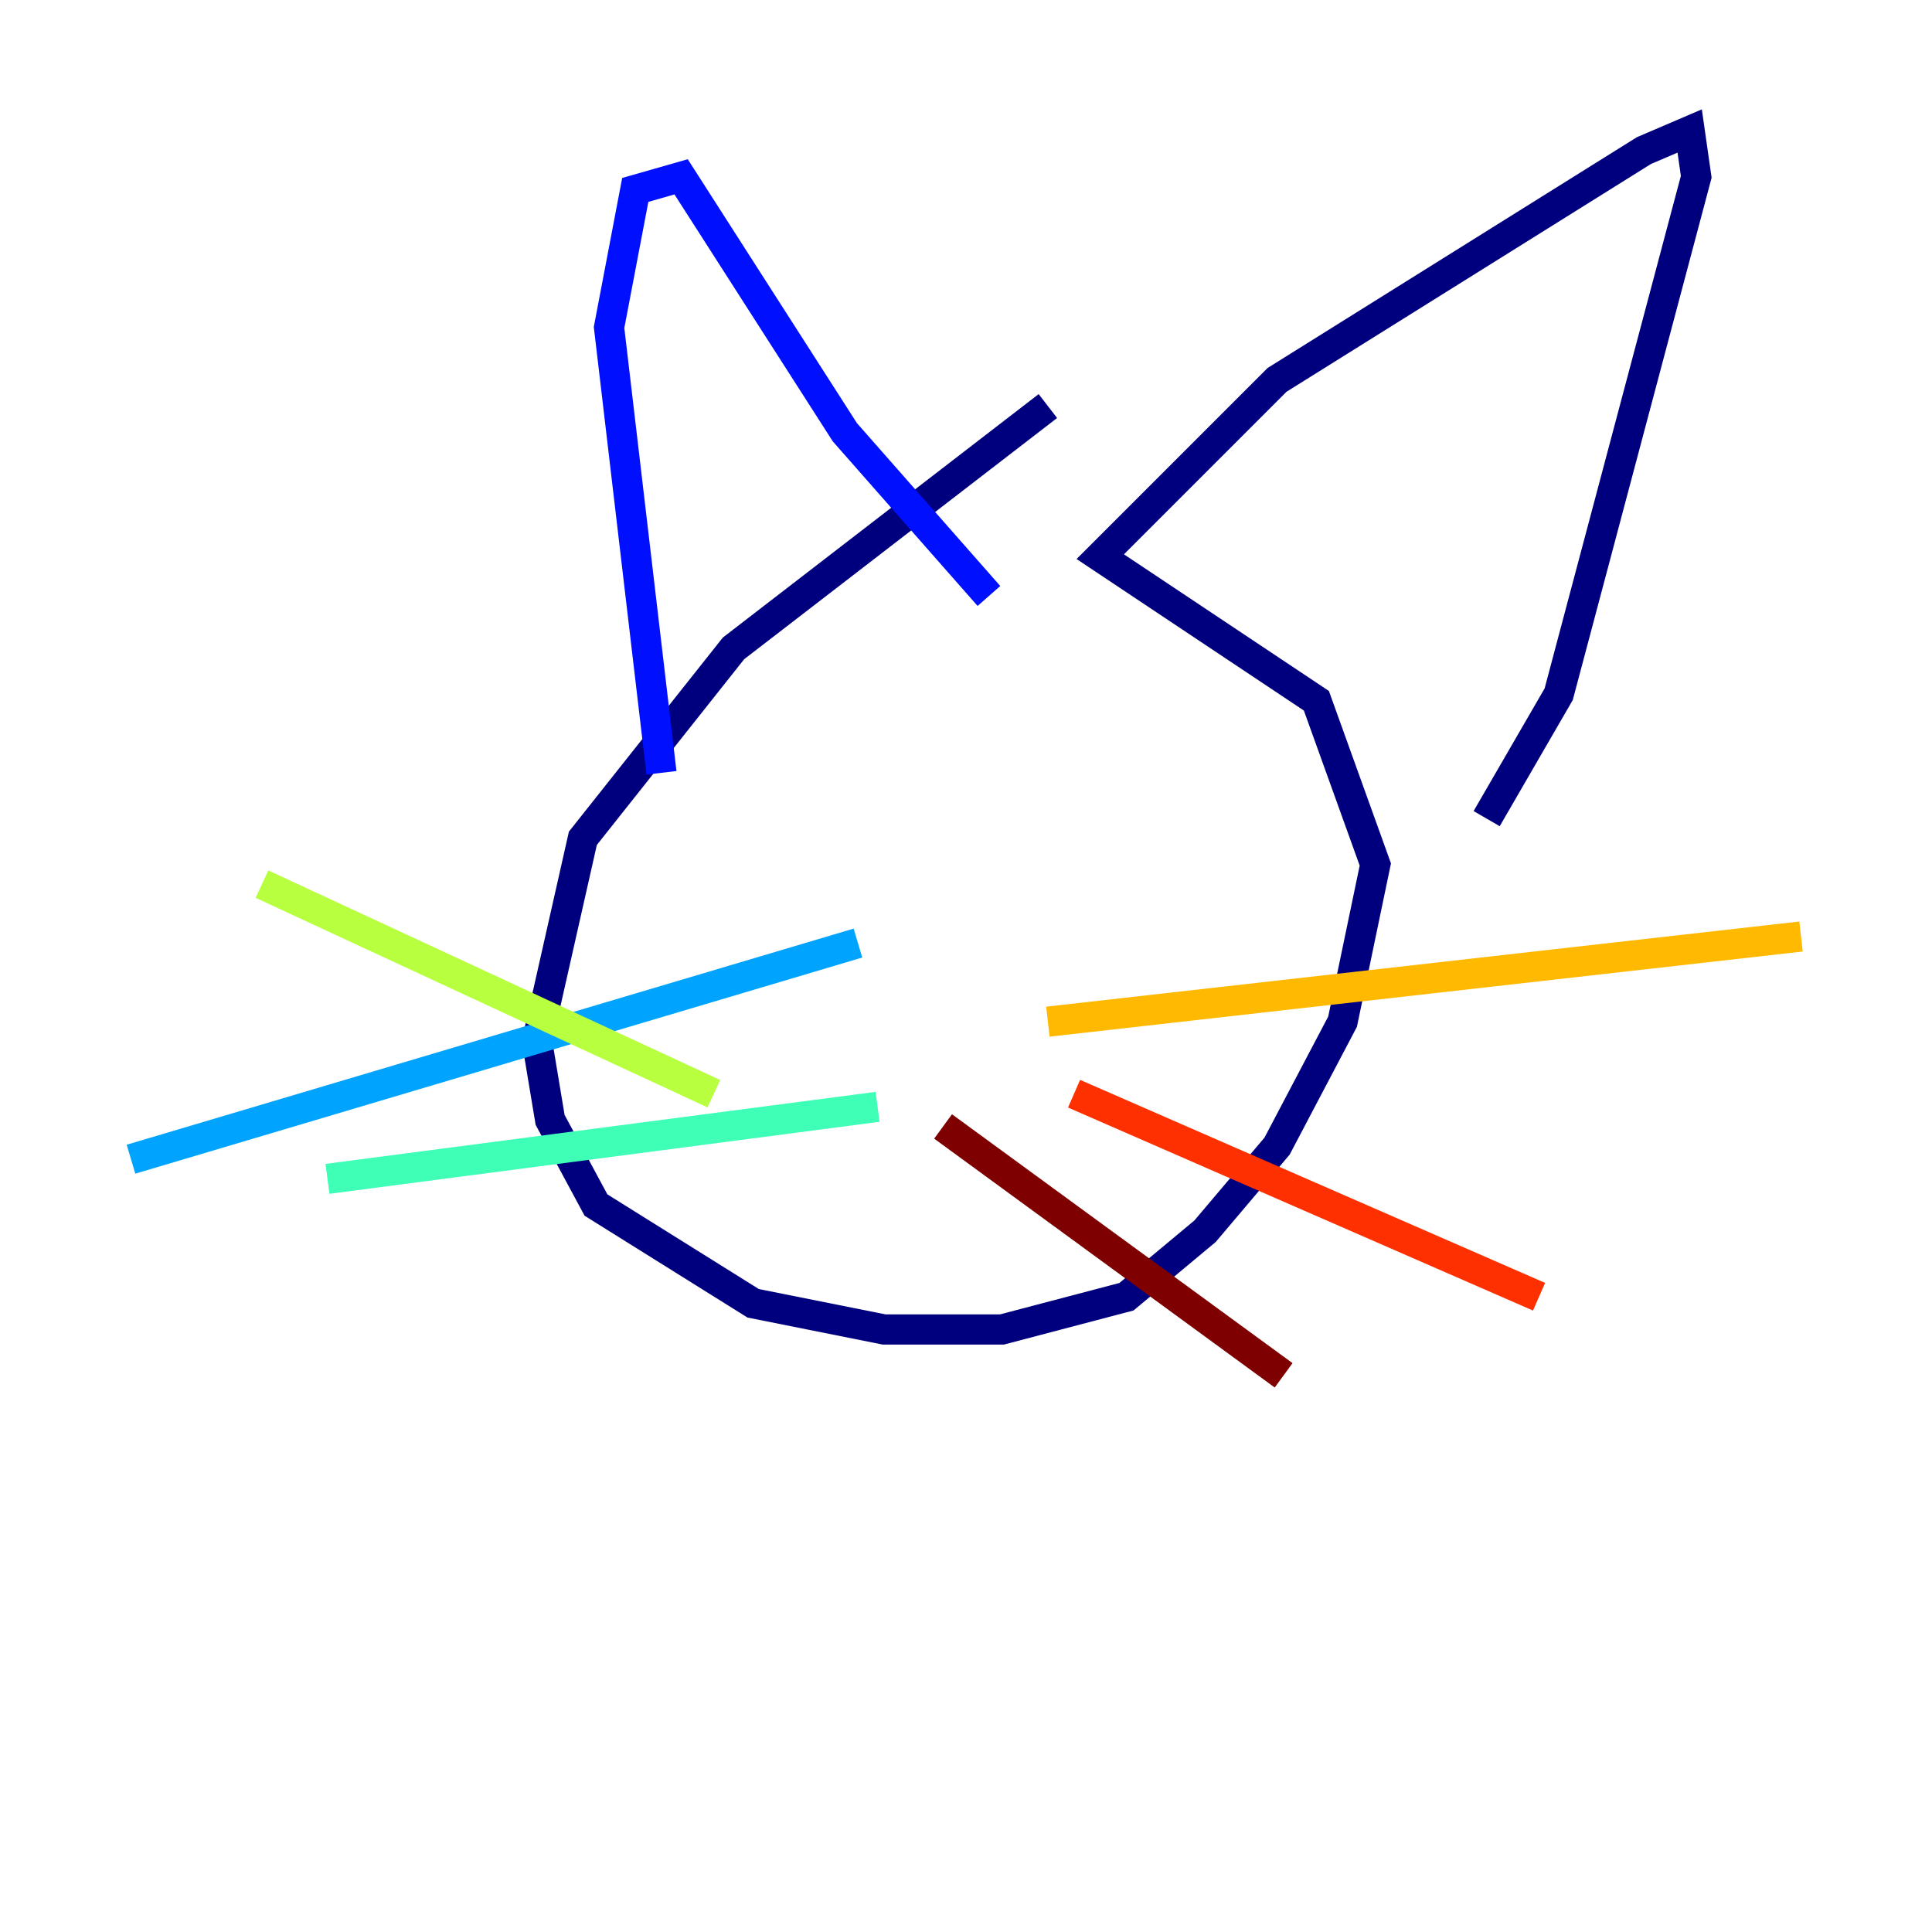 <?xml version="1.0" encoding="utf-8" ?>
<svg baseProfile="tiny" height="128" version="1.2" viewBox="0,0,128,128" width="128" xmlns="http://www.w3.org/2000/svg" xmlns:ev="http://www.w3.org/2001/xml-events" xmlns:xlink="http://www.w3.org/1999/xlink"><defs /><polyline fill="none" points="69.424,26.902 48.597,42.956 38.617,55.539 35.58,68.99 36.447,74.197 39.485,79.837 49.898,86.346 58.576,88.081 66.386,88.081 74.63,85.912 79.837,81.573 84.61,75.932 88.949,67.688 91.119,57.275 87.214,46.427 72.895,36.881 84.61,25.166 108.909,9.98 111.946,8.678 112.38,11.715 103.268,45.993 98.495,54.237" stroke="#00007f" stroke-width="2" /><polyline fill="none" points="65.519,39.485 55.973,28.637 45.125,11.715 42.088,12.583 40.352,21.695 43.824,51.2" stroke="#0010ff" stroke-width="2" /><polyline fill="none" points="56.841,62.481 8.678,76.8" stroke="#00a4ff" stroke-width="2" /><polyline fill="none" points="58.142,73.329 21.695,78.102" stroke="#3fffb7" stroke-width="2" /><polyline fill="none" points="47.295,72.461 17.356,58.576" stroke="#b7ff3f" stroke-width="2" /><polyline fill="none" points="69.424,67.688 119.322,62.047" stroke="#ffb900" stroke-width="2" /><polyline fill="none" points="71.159,72.461 101.966,85.912" stroke="#ff3000" stroke-width="2" /><polyline fill="none" points="62.481,74.63 85.044,91.119" stroke="#7f0000" stroke-width="2" /></svg>